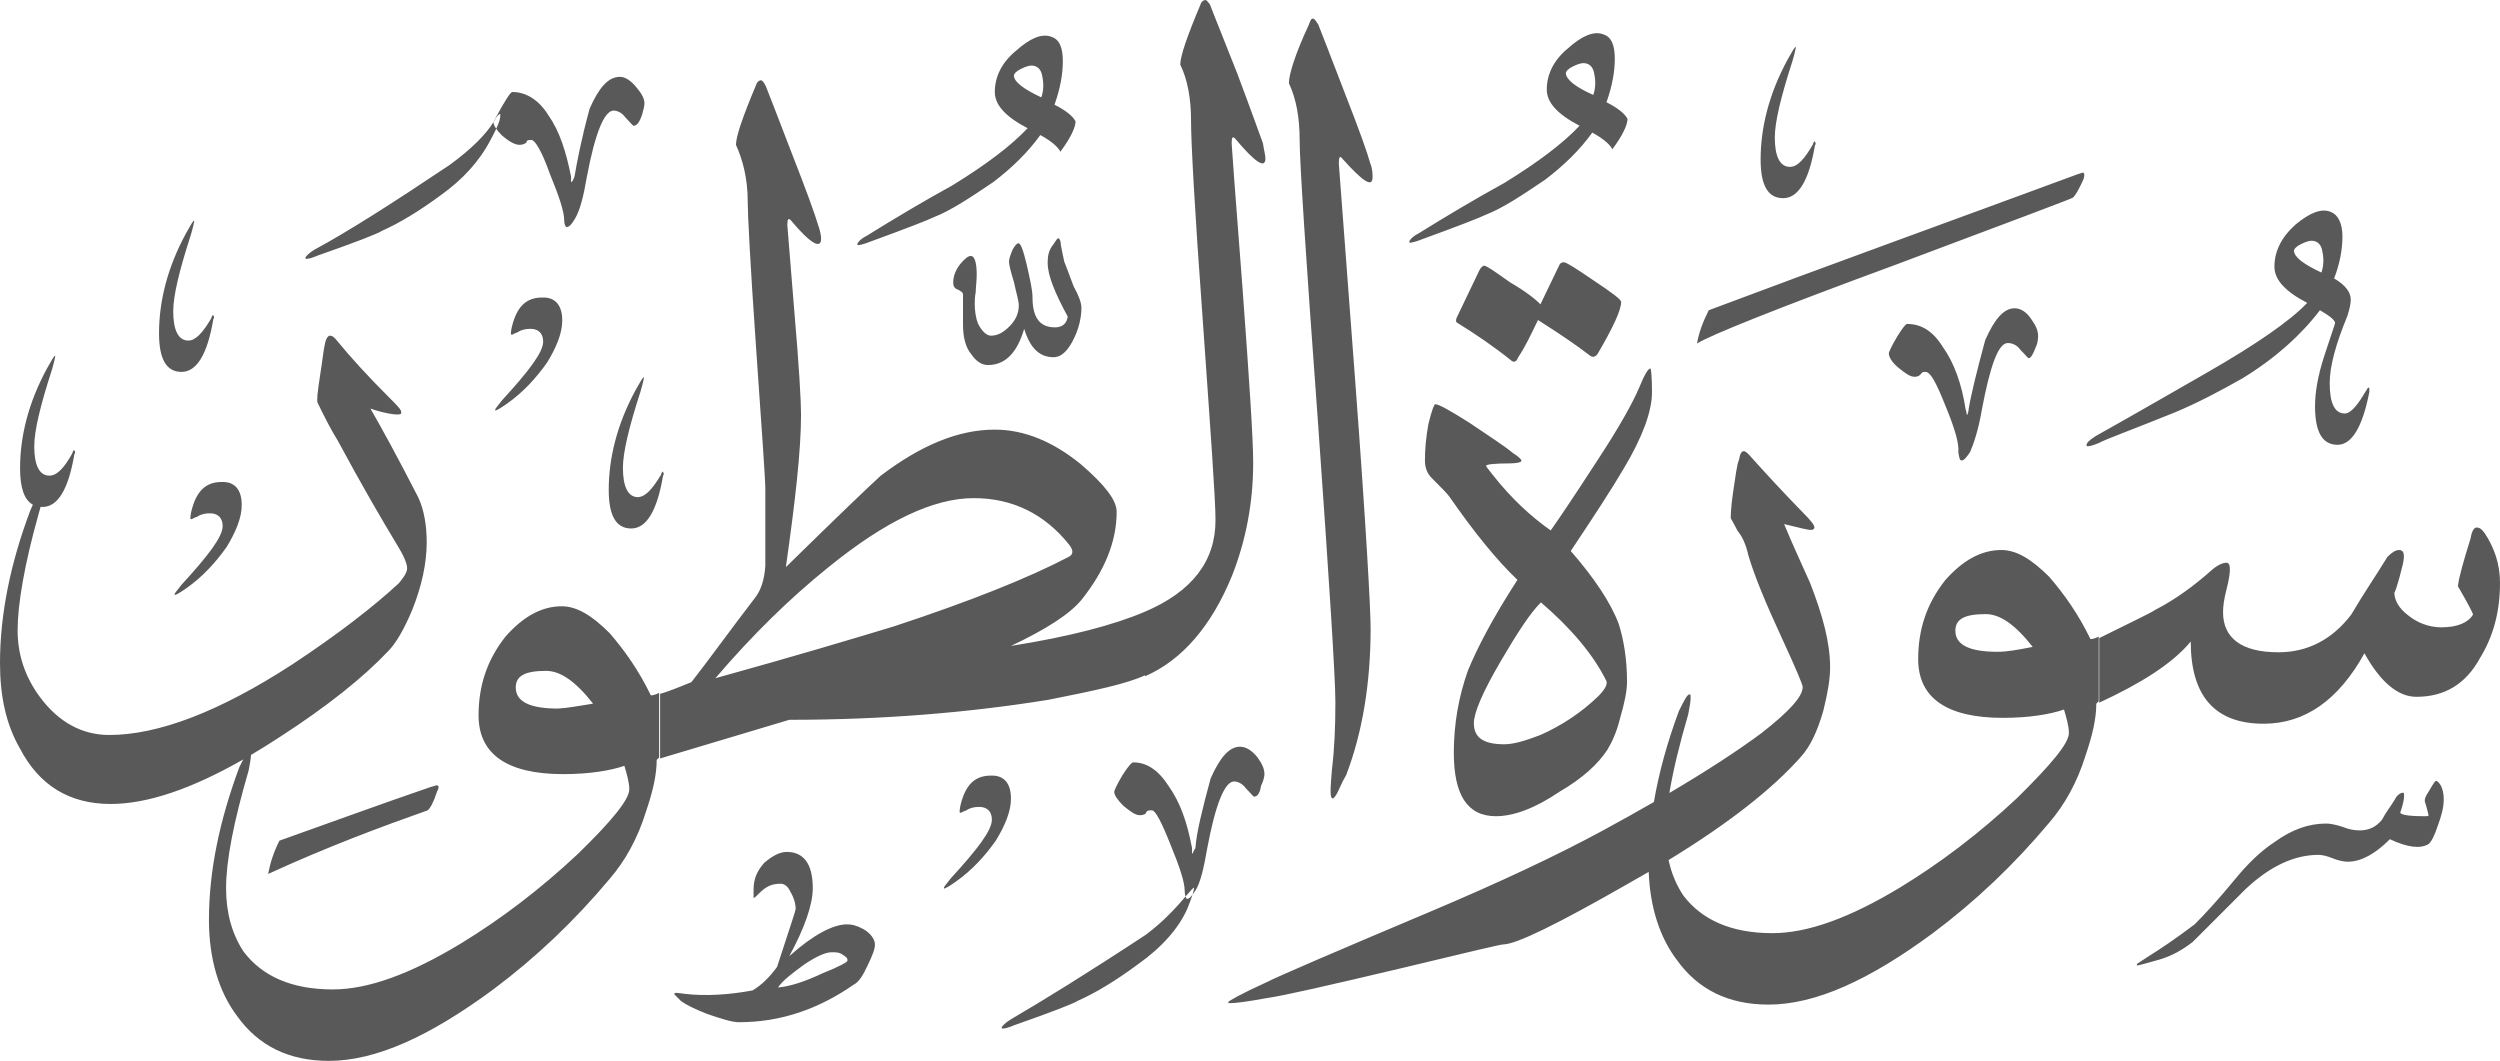 <?xml version="1.0" encoding="utf-8"?>
<svg width="510.9px" height="216.8px" viewBox="0 0 510.9 216.8" version="1.1" xmlns:xlink="http://www.w3.org/1999/xlink" xmlns="http://www.w3.org/2000/svg">
  <defs>
    <path d="M510.9 0L510.9 0L510.9 216.8L0 216.8L0 0L510.9 0Z" id="path_1" />
    <clipPath id="clip_1">
      <use xlink:href="#path_1" clip-rule="evenodd" fill-rule="evenodd" />
    </clipPath>
  </defs>
  <g id="Surah_52_of_114_(modified)">
    <path d="M510.9 0L510.9 0L510.9 216.8L0 216.8L0 0L510.9 0Z" id="Surah_52_of_114_(modified)" fill="none" stroke="none" />
    <path d="M251.8 117.6C254.7 110.2 256.1 102.5 256.1 94.6C256.1 89.6 255.3 77.6 253.9 58.6C252.4 39.4 251.7 29.5 251.7 29.3C251.7 28.1 251.9 27.8 252.4 28.3C256.4 33.1 258.6 34.6 258.6 32.4C258.6 31.7 258.3 30.7 258.1 29.3C257.4 27.4 255.7 22.6 252.8 14.9C249.9 7.5 248 2.9 247.3 1C246.8 0.2 246.5 0 246.3 0C246 0 245.5 0.3 245.3 1C242.6 7.4 241.2 11.5 241.2 13.2C242.7 16.3 243.4 20.1 243.4 24.7C243.4 28.8 244.1 42.5 245.8 65.5C247.4 88.3 248.4 102 248.4 106.3C248.4 114.7 243.6 120.9 234 125L234 138.2C241.6 134.9 247.6 127.9 251.8 117.6ZM263.4 17C264.9 20.2 265.6 24 265.6 28.8C265.6 32.9 266.8 51.8 269.3 85.7C271.7 119.5 272.9 138.7 272.9 143.5C272.9 148.6 272.7 153.1 272.2 157.2C272.171 157.579 272.142 157.944 272.114 158.293C271.95 160.335 271.829 161.846 272 162.7C272.2 163.4 272.5 163.4 273.2 162.2C273.7 161.3 274.1 160.1 275.1 158.4C278.4 149.8 280.1 139.7 280.1 128.4C280.1 124.6 279.2 108 277 78.5C274.8 48.8 273.6 33.9 273.6 33.4C273.6 32.2 273.8 31.7 274.3 32.4C278.6 37.2 280.5 38.4 280.5 36.2C280.5 35.7 280.5 34.5 280 33.3C279.5 31.4 277.8 26.6 274.7 18.7C271.8 11.2 270.1 6.7 269.4 5C268.9 4.3 268.7 3.8 268.2 3.8C268 3.8 267.7 4.3 267.5 5C264.6 11.2 263.4 15.3 263.4 17ZM316.1 18.3C316.1 20.9 318.2 23.3 322.8 25.7C319.4 29.3 314.4 33.1 307.4 37.4C301.4 40.7 295.7 44.1 289.9 47.7C288.5 48.4 288 49.2 288 49.4C288 49.4 288 49.6 288.2 49.6C288.4 49.6 289.4 49.4 290.6 48.9C298.3 46.1 302.6 44.4 303.6 43.9C307.2 42.5 311.2 39.8 315.8 36.7C319.6 33.8 322.8 30.7 325.4 27.1C327.6 28.3 329 29.5 329.5 30.5C331.6 27.7 332.6 25.5 332.6 24.3C332.1 23.3 330.7 22.1 328.3 20.9C329.5 17.5 330 14.6 330 12C330 9.2 329.3 7.5 327.6 7C325.7 6.3 323.3 7.3 320.4 9.9C317.5 12.3 316.1 15.2 316.1 18.3ZM210 26.2C205.4 23.8 203.3 21.4 203.3 18.8C203.3 15.7 204.7 12.8 207.6 10.4C210.5 7.8 212.9 6.8 214.8 7.5C216.5 8 217.2 9.7 217.2 12.5C217.2 15.1 216.7 18 215.5 21.4C217.9 22.6 219.3 23.8 219.8 24.8C219.8 26 218.8 28.2 216.7 31C216.2 30 214.8 28.8 212.6 27.6C210 31.2 206.8 34.3 203 37.2C198.4 40.3 194.4 43 190.8 44.4C189.8 44.9 185.5 46.6 177.8 49.4C176.6 49.9 175.6 50.1 175.4 50.1C175.2 50.1 175.2 49.9 175.2 49.9C175.2 49.7 175.7 48.9 177.1 48.2C182.9 44.6 188.6 41.2 194.6 37.9C201.6 33.6 206.6 29.8 210 26.2ZM370.7 29C370.7 29 370.5 29.3 370.5 29.5C368.8 32.4 367.4 34.1 365.8 34.1C363.7 34.1 362.7 31.9 362.7 28.1C362.7 25 363.9 19.9 366.3 12.5C366.8 10.8 367 9.8 367 9.6C366.7 9.6 366.3 10.5 365.3 12.2C361.5 19.2 359.8 26.1 359.8 32.6C359.8 37.9 361.3 40.5 364.4 40.5C367.5 40.5 369.7 36.9 370.9 29.7C371.1 29.5 371.1 29.2 370.9 29C370.9 28.909 370.9 28.86 370.881 28.851C370.859 28.841 370.809 28.891 370.7 29ZM325.8 15.1C326.1 16.5 326.1 18 325.6 19.4C322 17.8 320.1 16.3 320 15C320 14.6 320.4 14.1 321.4 13.6C322.4 13.1 323.1 12.9 323.6 12.9C324.8 12.9 325.6 13.7 325.8 15.1ZM212.8 19.9C213.3 18.5 213.3 17 213 15.6C212.8 14.2 212 13.4 210.8 13.4C210.3 13.4 209.6 13.6 208.6 14.1C207.6 14.6 207.2 15.1 207.2 15.5C207.3 16.8 209.2 18.2 212.8 19.9ZM131.7 21.1C131.7 21.6 131.5 22.5 131.2 23.5C130.7 24.9 130.2 25.7 129.5 25.7C129.3 25.7 128.8 25 127.8 24C127.1 23 126.1 22.6 125.4 22.6C123.5 22.6 121.6 27.2 119.9 36.3C119.2 40.4 118.5 43 117.5 44.7C116.8 45.9 116.3 46.4 115.8 46.4C115.6 46.4 115.3 45.9 115.3 45C115.3 43.3 114.3 40.2 112.4 35.6C110.7 30.8 109.3 28.6 108.6 28.6C108.1 28.6 107.6 28.6 107.6 29.1C107.4 29.3 106.9 29.6 106.2 29.6C105.2 29.6 104 28.9 102.6 27.7C102.083 27.183 101.688 26.72 101.407 26.317C102.051 24.93 102.337 23.98 102.2 23.5C102.4 23.5 102.2 23.3 102.2 23.3C102 23.3 101.5 23.7 101 24.7C100.957 24.774 100.912 24.848 100.866 24.924C100.816 25.243 100.984 25.713 101.407 26.317C101.111 26.954 100.74 27.682 100.3 28.5C97.9 33.1 94.5 36.7 90.2 39.8C85.6 43.2 81.6 45.6 78 47.2C77.3 47.7 73 49.4 65 52.2C63.8 52.7 63.1 52.9 62.6 52.9C62.4 52.9 62.4 52.7 62.4 52.7C62.4 52.5 63.1 51.7 64.3 51C71 47.4 80.1 41.6 91.9 33.7C96.552 30.308 99.42 27.291 100.866 24.924C100.873 24.88 100.885 24.838 100.9 24.8C103.1 20.7 104.3 18.8 104.7 18.8C107.3 18.8 110 20.2 112.1 23.6C114.3 26.7 115.7 31 116.7 36.1L116.7 37.1C116.809 37.209 116.859 37.259 116.881 37.249C116.9 37.24 116.9 37.191 116.9 37.1C116.9 37.1 117.1 36.9 117.4 36.1C117.9 33.2 118.8 28.4 120.5 22.2C122.4 17.9 124.3 15.7 126.7 15.7C127.7 15.7 128.9 16.4 130.1 17.9C131.2 19.2 131.7 20.2 131.7 21.1ZM141.3 139.4C144.9 134.8 149.2 128.8 154.5 121.9C155.5 120.5 156.2 118.5 156.4 115.7L156.4 99.9C156.4 98 155.7 88.1 154.5 70.9C153.3 53.6 152.8 43.8 152.8 41.1C152.8 36.5 151.8 32.7 150.4 29.6C150.4 27.9 151.8 23.8 154.5 17.4C154.7 16.7 155.2 16.4 155.5 16.4C155.7 16.4 156 16.6 156.5 17.6C157.2 19.3 158.9 23.8 161.8 31.3C164.9 39.2 166.6 44 167.1 45.7C167.6 47.1 167.8 48.1 167.8 48.8C167.8 51 165.6 49.8 161.6 45C161.1 44.5 160.9 44.8 160.9 46C160.9 46 161.4 52 162.3 63.3C163.3 74.8 163.7 82 163.7 84.7C163.7 92.1 162.5 102.5 160.6 115.9C171.4 105.3 177.9 99.1 180 97.2C188.2 91 195.8 87.8 203.3 87.8C209.3 87.8 215.1 90.2 220.8 94.8C225.8 99.1 228.2 102.2 228.2 104.6C228.2 110.6 225.8 116.6 221 122.6C218.6 125.5 213.8 128.6 206.6 132C218.6 130.1 227.7 127.7 234 125L234 138C230.4 139.7 223.9 141.1 214.3 143C198.2 145.6 180.7 147.1 161.3 147.1L134.9 155L134.9 141.8C136.3 141.4 138.4 140.6 141.3 139.4ZM349.2 63.4C373.4 54.3 398.6 45.2 424.6 35.6C424.802 35.542 424.988 35.476 425.149 35.419C425.547 35.277 425.8 35.187 425.8 35.4C426 35.4 426 35.9 425.8 36.6C424.8 38.8 424.1 40 423.6 40.4C423.4 40.6 411.1 45.2 387.4 54.1C363.2 63 349.5 68.5 346.8 70.2C347.2 67.9 348 65.8 349.2 63.4ZM479.7 64.6C477.3 70.4 476.1 74.9 476.1 78.3C476.1 82.4 477.1 84.5 479.2 84.5C480.4 84.5 481.8 82.8 483.5 79.9C483.7 79.7 483.7 79.4 484 79.2C484 79.2 484.2 79.2 484.2 79.4L484.2 80.1C482.8 87.3 480.6 90.9 477.7 90.9C474.6 90.9 473.1 88.3 473.1 83C473.1 80.4 473.6 77 475 72.7C476.4 68.4 477.2 66.2 477.2 66C477.2 65.5 476.2 64.6 474.1 63.4C470.3 68.4 465 73.2 458.3 77.3C453.7 79.9 449.2 82.3 444.4 84.3C435.5 87.9 430.2 89.8 429 90.5C427.8 91 427.1 91.2 426.6 91.2C426.4 91.2 426.4 91 426.4 91C426.4 90.5 426.9 90 428.3 89.1C436 84.8 443.4 80.5 451.1 76.1C461.2 70.3 468.1 65.5 471.5 61.9C466.9 59.5 464.8 57.1 464.8 54.5C464.8 51.4 466.2 48.5 469.1 45.9C472 43.5 474.4 42.5 476.3 43.3C477.7 43.8 478.7 45.5 478.7 48.3C478.7 50.9 478.2 53.8 477 56.9C479.4 58.3 480.4 59.8 480.4 61.2C480.4 61.9 480.2 63.1 479.7 64.6ZM43.4 64.5C43.4 64.5 43.2 64.8 43.2 65C41.5 67.9 40 69.6 38.5 69.6C36.4 69.6 35.4 67.4 35.4 63.6C35.4 60.5 36.6 55.4 39 48C39.5 46.3 39.7 45.3 39.7 45.1C39.4 45.1 39 46 38 47.7C34.2 54.7 32.5 61.6 32.5 68.1C32.5 73.4 34 76 37.1 76C40.2 76 42.4 72.4 43.6 65.2C43.8 65 43.8 64.7 43.6 64.5C43.6 64.409 43.6 64.36 43.581 64.351C43.559 64.341 43.509 64.391 43.4 64.5ZM219.6 68.9C220.5 67 221 64.8 221 62.9C221 61.9 220.5 60.5 219.4 58.5C218.2 55.2 217.5 53.5 217.5 53.5C217.3 52.5 217 51.3 216.8 50.1C216.8 49.2 216.5 48.7 216.3 48.7C216 48.7 215.8 49.2 215.3 49.9C214.3 51.1 214.1 52.3 214.1 53.7C214.1 56.3 215.6 59.9 218.2 64.7C218 66.2 217 66.9 215.6 66.9C212.4 66.9 211 64.8 211 60.7C211 59.3 210.5 57.1 209.8 54C209.1 51.1 208.6 49.7 208.1 49.7C207.9 49.7 207.4 50.1 206.9 51.1C206.4 52.3 206.2 53 206.2 53.5C206.2 54 206.5 55.4 207.2 57.6C207.7 60 208.2 61.4 208.2 62.4C208.2 64.1 207.5 65.5 206.3 66.7C205.1 67.9 203.9 68.6 202.5 68.6C201.6 68.6 200.6 67.6 199.9 66.2C199.4 65 199.2 63.5 199.2 62.1C199.2 61.4 199.2 60.7 199.4 59.7C199.4 58.7 199.6 57.5 199.6 56.1C199.6 53.5 199.1 52.3 198.4 52.3C197.9 52.3 197.2 52.8 196.2 54C195.3 55.2 194.8 56.4 194.8 57.8C194.8 58.5 195.1 59 195.8 59.2C196.3 59.5 196.8 59.7 196.8 60.2L196.8 66.4C196.8 68.8 197.3 71 198.5 72.4C199.5 73.9 200.7 74.6 201.9 74.6C205.5 74.6 207.9 72 209.3 67.2C210.5 71.1 212.4 73 215.3 73C217 73 218.4 71.5 219.6 68.9ZM474.4 55.7C474.9 54.3 474.9 52.8 474.6 51.4C474.4 50 473.6 49.2 472.4 49.2C471.9 49.2 471.2 49.4 470.2 49.9C469.2 50.4 468.8 50.9 468.8 51.3C468.9 52.6 470.8 54 474.4 55.7ZM318.6 54.3L314.8 62.2C313.9 61.2 311.7 59.5 308.6 57.7C305.5 55.5 303.8 54.3 303.3 54.3C303 54.3 302.5 54.8 302.3 55.3L297.7 64.9C297.5 65.4 297.5 65.7 297.7 65.9C301.6 68.3 305.4 70.9 309 73.8C309.5 74.1 310 73.8 310.2 73.1C311.7 70.9 312.9 68.3 314.3 65.4C318.4 68 322 70.4 325.1 72.8C325.5 73 326 73 326.5 72.3C329.6 67 331.3 63.4 331.3 61.7C331.3 61.2 329.4 59.8 325.8 57.4C322 54.8 320.1 53.6 319.6 53.6C319.1 53.6 318.8 53.8 318.6 54.3ZM114.9 65.5C114.9 68.1 113.7 71 111.8 74.1C109.6 77.2 107 80.1 103.6 82.5C102.2 83.5 101.4 83.9 101.2 83.9L101.2 83.7C101.2 83.5 101.7 83 102.6 81.8C108.1 75.8 111 72 111 69.8C111 68.1 110 67.2 108.4 67.2C107.4 67.2 106.5 67.4 105.8 67.9C105.1 68.1 104.8 68.4 104.6 68.4C104.6 68.4 104.4 68.4 104.4 68.2C104.4 68.2 104.4 67.7 104.6 66.8C105.6 62.7 107.5 60.8 110.8 60.8C113.5 60.7 114.9 62.4 114.9 65.5ZM397.1 71C395 67.6 392.6 66.2 389.7 66.2C389.5 66.2 388.8 67 387.7 68.8C386.5 70.8 386 72 386 72.2C386 72.9 386.5 73.9 387.9 75.1C389.4 76.3 390.3 77 391.3 77C392 77 392.3 76.7 392.5 76.5C392.8 76 393 76 393.5 76C394.5 76 395.7 78.2 397.6 83C399.5 87.6 400.4 90.7 400.2 92.4C400.4 93.4 400.4 94.1 400.9 94.1C401.4 94.1 401.9 93.4 402.6 92.4C403.3 90.8 404.3 87.9 405 83.8C406.7 74.7 408.4 70.1 410.3 70.1C411.2 70.1 412.2 70.5 412.9 71.5C413.9 72.5 414.4 73.2 414.6 73.2C415 73.2 415.5 72.4 416 71C416.5 70 416.5 69.1 416.5 68.6C416.5 67.6 416.1 66.6 415.1 65.2C414.1 63.7 412.9 63 411.7 63C409.5 63 407.6 65.2 405.7 69.5C404 75.8 402.8 80.6 402.3 83.7C402.3 84.2 402.1 84.5 402.1 84.7L401.9 84.7C401.9 84.4 401.9 84.2 401.7 83.7C400.9 78.4 399.3 74.1 397.1 71ZM22.3 150.2C32.4 150.2 44.9 145.4 59.7 135.8C69.1 129.6 76.3 124 81.5 119.2C82.5 118 83.2 117 83.2 116.1C83.2 115.2 82.5 113.5 81 111.1C78.1 106.3 74 99.3 69 90C67.8 88.1 66.4 85.4 64.9 82.3C64.7 81.8 64.9 80.1 65.4 76.8C65.9 73.7 66.1 71.5 66.4 70.3C66.6 69.1 67.1 68.6 67.4 68.6C67.9 68.6 68.1 68.8 68.6 69.3C71.7 73.1 75.3 77 79.4 81.1C81.1 82.8 82 83.7 82 84.2C82 84.7 81.8 84.7 81 84.7C80.5 84.7 78.6 84.5 75.7 83.5C77.9 87.3 81.2 93.3 85.5 101.7C86.7 104.3 87.2 107.5 87.2 110.8C87.2 115.1 86.2 119.7 84.3 124.5C82.6 128.6 80.9 131.5 79.3 133.1C74.3 138.4 66.8 144.4 57.2 150.6C55.181 151.921 53.214 153.148 51.296 154.279C51.267 154.996 51.076 156.121 50.8 157.5C47.7 168.1 46.2 176 46.2 181.5C46.2 186.5 47.4 190.9 49.8 194.5C53.6 199.5 59.6 202.2 68 202.2C75.2 202.2 83.8 199.1 94.2 192.8C102.4 187.8 110.3 181.8 118 174.6C125 167.8 128.6 163.4 128.6 161.3C128.6 159.9 128.1 158.2 127.6 156.5C124.7 157.5 120.4 158.2 115.1 158.2C103.6 158.2 97.8 154.1 97.8 146.2C97.8 140.2 99.5 134.9 103.3 130.1C106.9 126 110.7 123.9 114.8 123.9C117.9 123.9 121 125.8 124.6 129.4C127.7 133 130.6 137.1 133 142.1C133.2 142.1 133.7 142.1 134.7 141.6L134.7 154.8L134.2 155.3C134.2 158.2 133.5 161.5 132 165.9C130.3 171.4 127.7 176 124.6 179.6C117.4 188.2 109.5 195.7 100.8 202.2C87.8 211.8 76.8 216.8 67.2 216.8C59 216.8 52.8 213.7 48.5 207.7C44.7 202.7 42.7 195.9 42.7 188C42.7 177.9 44.9 167.6 48.9 156.8C49.213 156.174 49.478 155.643 49.708 155.201C39.111 161.249 30.093 164.3 22.6 164.3C14.2 164.3 8 160.5 4.1 153C1.2 148 0 142.2 0 135.5C0 125.4 2.2 114.9 6.2 104.3C6.381 103.866 6.552 103.478 6.714 103.133C4.957 102.169 4.1 99.706 4.1 95.7C4.1 89.2 5.8 82.3 9.6 75.3C10.6 73.6 11 72.7 11.3 72.7C11.3 72.9 11.1 73.9 10.6 75.6C8.2 83 7 88.1 7 91.2C7 95 8 97.2 10.1 97.2C11.7 97.2 13.2 95.5 14.8 92.6C14.8 92.4 15 92.1 15 92.1C15.109 91.991 15.159 91.941 15.181 91.951C15.2 91.96 15.2 92.009 15.2 92.1C15.4 92.3 15.4 92.6 15.2 92.8C14 100 11.8 103.6 8.7 103.6C8.559 103.6 8.422 103.595 8.288 103.584C8.186 103.994 8.058 104.462 7.9 105C5 115.3 3.6 123.5 3.6 128.8C3.6 133.6 5 138.2 8.2 142.5C12 147.6 16.8 150.2 22.3 150.2ZM337.6 80.2C337.6 84 335.7 89.3 331.8 95.8C329.4 99.9 325.8 105.4 321 112.6C325.8 118.1 329.2 123.2 330.8 127.5C331.8 130.6 332.5 134.7 332.5 139.3C332.5 141.2 332 143.6 331.1 146.7C330.4 149.6 329.4 151.7 328.5 153.2C326.6 156.1 323.5 159 318.7 161.8C313.7 165.2 309.3 166.8 305.7 166.8C299.9 166.8 297.1 162.5 297.1 153.8C297.1 148 298.1 142.3 300 137C301.9 132.4 305 126.4 310.1 118.5C305.8 114.4 301.2 108.7 296.2 101.5C295.7 100.8 294.5 99.6 292.6 97.7C291.6 96.7 291.2 95.5 291.2 94.1C291.2 91.9 291.4 89.5 291.9 86.7C292.6 83.8 293.1 82.6 293.3 82.6C294 82.6 296.2 83.8 300.3 86.4C304.1 89 307.3 91 309.2 92.6C310.4 93.3 310.9 94 310.9 94L310.9 94.2C310.9 94.4 310.2 94.7 308.5 94.7C305.4 94.7 303.7 94.9 303.7 95.2C303.7 95.4 304.2 95.9 305.1 97.1C308.9 101.9 312.8 105.5 316.9 108.4C317.9 107 321.2 102.2 326.5 94C331.1 87 333.7 82.2 334.9 79.4C336.1 76.5 336.8 75.3 337.3 75.3C337.4 75.4 337.6 76.8 337.6 80.2ZM135.3 96.5C135.3 96.5 135.1 96.8 135.1 97C133.4 99.8 132 101.5 130.4 101.6C128.3 101.6 127.3 99.4 127.3 95.6C127.3 92.5 128.5 87.4 130.9 80C131.4 78.3 131.6 77.3 131.6 77.1C131.3 77.1 130.9 78 129.9 79.7C126.1 86.7 124.4 93.6 124.4 100.1C124.4 105.4 125.9 108 129 108C132.1 108 134.3 104.4 135.5 97.2C135.7 97 135.7 96.7 135.5 96.5C135.5 96.409 135.5 96.36 135.481 96.351C135.459 96.341 135.41 96.39 135.3 96.5L135.3 96.5ZM355.1 108.5C356.1 109.7 356.8 111.3 357.3 113.5C358.5 117.6 360.9 123.4 364.1 130.3C367 136.6 368.4 139.9 368.4 140.4C368.4 142.4 365.5 145.5 360 149.8C355.168 153.391 348.886 157.494 341.155 162.053C341.89 157.607 343.164 152.277 345 146C345.3 144.5 345.5 143.3 345.5 142.6C345.5 142.1 345.5 141.9 345.3 141.9C344.8 141.9 344.3 142.9 343.1 145.3C340.748 151.652 339.018 157.83 337.992 163.897C334.758 165.761 331.294 167.697 327.6 169.7C318.2 174.8 306.5 180.3 292.3 186.3C271.9 194.9 260.8 199.7 258.9 200.7C253.6 203.1 251 204.6 251 204.8C251 205 251 205 251.5 205C252.5 205 254.9 204.7 258.7 204C262.3 203.5 271.4 201.4 285.8 198C299.5 194.7 306.7 193 307.2 193C309.8 193 318.2 188.9 332.7 180.6C334.147 179.789 335.558 178.983 336.931 178.181C337.196 185.365 339.172 191.558 342.7 196.2C347 202.2 353.2 205.3 361.4 205.3C371 205.3 382 200.3 395 190.7C403.7 184.2 411.6 176.7 418.8 168.1C421.9 164.5 424.5 159.9 426.2 154.4C427.7 150 428.4 146.7 428.4 143.8L428.9 143.3L428.9 130.1C427.9 130.6 427.4 130.6 427.2 130.6C424.8 125.6 421.9 121.5 418.8 117.9C415.2 114.3 412.1 112.4 409 112.4C404.9 112.4 401.1 114.5 397.5 118.6C393.7 123.4 392 128.7 392 134.7C392 142.6 397.8 146.7 409.3 146.7C414.6 146.7 418.9 146 421.8 145C422.3 146.7 422.8 148.4 422.8 149.8C422.8 151.9 419.2 156.2 412.2 163.1C404.5 170.3 396.6 176.3 388.4 181.3C378 187.6 369.4 190.7 362.2 190.7C353.8 190.7 347.8 188 344 183C342.571 180.856 341.567 178.429 340.989 175.76C353.262 168.271 362.229 161.213 368 154.7C370 152.5 371.4 149.4 372.6 145.3C373.5 141.7 374 138.8 374 136.4C374 131.3 372.5 125.8 369.9 119.1C368.2 115.3 366.3 111.2 364.6 107.1C367.5 107.8 369.4 108.3 370.1 108.3C370.6 108.3 370.8 108 370.8 107.8C370.8 107.3 370.1 106.4 368.4 104.7C364.4 100.6 360.8 96.7 357.4 92.9C356.9 92.4 356.6 92.2 356.4 92.2C355.9 92.2 355.6 92.7 355.4 93.9C354.9 95.1 354.7 97.3 354.2 100.4C353.7 103.7 353.7 105.4 353.7 105.9C353.9 106.3 354.4 107.1 355.1 108.5ZM49.4 103.2C49.4 105.8 48.2 108.7 46.3 111.8C44.1 114.9 41.5 117.8 38.1 120.2C36.7 121.2 35.9 121.6 35.7 121.6L35.7 121.4C35.7 121.2 36.2 120.7 37.1 119.5C42.6 113.5 45.5 109.7 45.5 107.5C45.5 105.8 44.5 104.9 42.9 104.9C41.9 104.9 41 105.1 40.3 105.6C39.6 105.8 39.3 106.1 39.1 106.1C39.1 106.1 38.9 106.1 38.9 105.9C38.9 105.9 38.9 105.4 39.1 104.5C40.1 100.4 42 98.5 45.3 98.5C48 98.4 49.4 100.1 49.4 103.2ZM218.4 113.8C219.4 113.3 219.4 112.4 218.4 111.2C213.4 105 206.9 101.8 199 101.8C190.8 101.8 181 106.4 169.2 116C161.5 122.2 153.8 129.7 146.2 138.6C162.8 134 174.8 130.4 182.7 128C198.2 122.9 210.2 118.1 218.4 113.8ZM455 115C454.3 115 453.3 115.4 452.1 116.4C448.3 119.8 444.4 122.6 440.5 124.6C439.3 125.4 435.2 127.3 429 130.4L429 143.6C437.4 139.7 443.9 135.7 447.7 131.1C447.7 142.1 452.5 147.9 462.6 147.9C471 147.9 477.9 143.1 483.2 133.5C486.4 139.3 490 142.4 493.8 142.4C499.6 142.4 503.9 139.8 506.8 134.5C509.5 130.1 510.9 125.1 510.9 119.1C510.9 115.2 509.7 111.9 507.8 109C507.1 108 506.6 107.8 506.1 107.8C505.6 107.8 505.1 108.6 504.9 110C503.5 114.5 502.5 117.9 502.3 119.8C504.4 123.4 505.4 125.4 505.4 125.6C504.4 127.2 502.3 128.2 498.9 128.2C496.3 128.2 493.9 127.2 492.2 125.8C490.3 124.4 489.3 122.7 489.3 121C489.3 121.5 490 119.6 491 115.5C491.5 113.4 491.3 112.4 490.3 112.4C489.6 112.4 488.9 112.8 487.9 113.8C485.5 117.7 482.9 121.5 480.5 125.6C476.6 130.7 471.6 133.3 465.6 133.3C458.1 133.3 454.3 130.4 454.3 125.1C454.3 123.9 454.5 122.4 455 120.5C455.5 118.6 455.7 117.1 455.7 116.4C455.7 115.5 455.5 115 455 115ZM306.7 135.1C302.9 141.6 301.2 145.7 301.2 147.8C301.2 150.7 303.1 152.1 307.4 152.1C309.3 152.1 311.7 151.4 314.8 150.2C319.1 148.3 323.2 145.6 326.6 142.3C328 140.9 328.5 139.9 328.3 139.2C325.7 133.9 321.1 128.4 314.9 123.1C312.7 125.3 310.1 129.3 306.7 135.1ZM415.4 132.2C411.8 127.6 408.7 125.5 405.8 125.5C401.5 125.5 399.6 126.5 399.6 128.9C399.6 131.8 402.5 133.2 408.2 133.2C410.23 133.2 412.43 132.774 414.8 132.316C414.999 132.277 415.199 132.239 415.4 132.2ZM111.6 137.1C114.5 137.1 117.6 139.2 121.2 143.8C118.5 144.2 116.1 144.7 114 144.8C108.3 144.8 105.4 143.4 105.4 140.5C105.4 138.1 107.3 137.1 111.6 137.1ZM258.4 158.2C258.4 158.7 258.2 159.6 257.7 160.6C257.5 162 257 162.8 256.3 162.8C256.1 162.8 255.6 162.1 254.6 161.1C253.9 160.1 252.9 159.7 252.2 159.7C250.3 159.7 248.4 164.3 246.7 173.4C246 177.5 245.3 180.4 244.3 182C244.083 182.31 243.885 182.592 243.7 182.832C243.907 182.166 244 181.744 244 181.6L244 181.4C243.855 181.4 243.291 182.029 242.27 183.21C242.173 182.911 242.1 182.492 242.1 182C242.1 180.3 241.1 177.2 239.2 172.6C237.3 167.8 236.1 165.6 235.4 165.6C234.7 165.6 234.4 165.6 234.2 166.1C234.2 166.3 233.7 166.6 233 166.6C232 166.6 231.1 165.9 229.6 164.7C228.4 163.5 227.7 162.5 227.7 161.8C227.7 161.6 228.2 160.4 229.4 158.4C230.6 156.5 231.3 155.8 231.6 155.8C234.2 155.8 236.6 157.2 238.8 160.6C241.2 164 242.6 168 243.6 173.3L243.6 174.3C243.709 174.409 243.759 174.459 243.781 174.449C243.8 174.44 243.8 174.391 243.8 174.3C243.8 174.1 244 173.8 244.3 173.3C244.5 170.2 245.7 165.4 247.4 159.1C249.3 154.8 251.2 152.6 253.4 152.6C254.6 152.6 255.8 153.3 257 154.8C258 156.2 258.4 157.2 258.4 158.2ZM242.27 183.21C241.881 183.661 241.425 184.192 240.9 184.8C239.2 186.7 237.1 188.8 234.2 191C222.2 198.9 213.1 204.5 206.6 208.3C205.4 209 204.7 209.8 204.7 210C204.7 210 204.7 210.2 204.9 210.2C205.4 210.2 206.1 210 207.3 209.5C215.3 206.7 219.6 205 220.3 204.5C223.9 202.9 227.9 200.5 232.5 197.1C237.6 193.5 240.9 189.6 242.6 185.8C243.119 184.554 243.476 183.551 243.7 182.832C243.29 183.367 242.945 183.7 242.6 183.7C242.498 183.7 242.371 183.519 242.27 183.21ZM203.5 171.8C205.4 168.7 206.6 165.8 206.6 163.2C206.6 160.1 205.2 158.4 202.5 158.5C199.2 158.5 197.3 160.4 196.3 164.5C196.1 165.4 196.1 165.9 196.1 165.9C196.1 166.1 196.3 166.1 196.3 166.1C196.5 166.1 196.8 165.8 197.5 165.6C198.2 165.1 199.1 164.9 200.1 164.9C201.7 164.9 202.7 165.8 202.7 167.5C202.7 169.7 199.8 173.5 194.3 179.5C193.4 180.7 192.9 181.2 192.9 181.4L192.9 181.6C193.1 181.6 193.9 181.2 195.3 180.2C198.7 177.8 201.3 174.9 203.5 171.8ZM441.3 196.1C438.7 196.8 437.2 197.3 436.7 197.3L436.7 197C436.7 197 437.7 196.3 439.6 195.1C441.5 193.9 444.4 192 448.5 188.9C450.4 187 453.3 183.9 456.9 179.5C459.3 176.6 461.9 174 464.8 172.1C468.4 169.5 471.8 168.3 475.4 168.3C476.1 168.3 477.3 168.5 478.8 169C480 169.5 481.2 169.7 482.2 169.7C484.1 169.7 485.6 169 486.8 167.5C487.5 166.1 488.5 164.9 489.4 163.4C489.9 162.4 490.6 162 491.1 162C491.3 162 491.3 162.2 491.3 162.7C491.3 163.2 491.1 164.4 490.6 165.8C490.1 166.5 492 166.8 495.6 166.8C496.1 166.8 496.3 166.8 496.3 166.6C496.3 166.6 496.1 165.6 495.6 164C495.4 163.5 495.6 162.8 496.3 161.8L496.38 161.664C497.322 160.063 497.708 159.405 498 159.6C499 160.3 499.4 161.8 499.4 163.4C499.4 165.1 498.9 166.8 498.2 168.7C497.5 170.9 496.8 172.1 496.3 172.5C494.6 173.5 492 173.2 488.4 171.5C485.5 174.4 482.6 176.1 479.8 176.1C479.1 176.1 477.9 175.9 476.7 175.4C475.5 174.9 474.5 174.7 473.8 174.7C469 174.7 464 176.9 458.9 181.7L448.1 192.5C445.9 194.2 443.7 195.4 441.3 196.1ZM88.1 160.8C77 164.6 66.7 168.4 57.1 171.8C55.9 174.2 55.2 176.4 54.8 178.6C67 173 77.8 169 87.4 165.6C87.9 165.2 88.6 164 89.3 161.8C89.7 161.1 89.7 160.6 89.5 160.6C89.377 160.416 89.254 160.458 88.945 160.564C88.752 160.631 88.485 160.723 88.1 160.8ZM177.4 197.1C178.3 195.2 178.8 194 178.8 193C178.8 192 178 190.8 176.5 189.9C175 189.1 174.1 188.9 173.1 188.9C170.2 188.9 166.1 191.1 161.3 195.4C164.4 189.7 166.1 184.9 166.1 181.5C166.1 176.5 164.2 174.1 160.8 174.1C159.3 174.1 157.9 174.9 156.2 176.3C154.7 178 154 179.6 154 181.8L154 183.5C154.2 183.5 154.5 183.2 155.2 182.5C156.6 181.1 157.8 180.6 159.5 180.6C160.2 180.6 160.9 181 161.4 182C162.1 183.2 162.6 184.4 162.6 185.8C162.6 186.1 161.2 190.2 158.8 197.6C157.2 199.8 155.5 201.4 153.8 202.4C149 203.3 144.2 203.6 139.9 203.1C138.7 202.9 138 202.9 138 202.9C137.881 202.979 137.809 203.027 137.797 203.087C137.779 203.178 137.898 203.298 138.2 203.6L139.2 204.6C140.2 205.3 141.9 206.2 144.5 207.2C147.4 208.2 149.6 208.9 151 208.9C159.6 208.9 167.3 206.2 174.5 201.2C175.5 200.7 176.4 199.3 177.4 197.1ZM172.2 195.1C173 195.6 173.2 195.8 173.2 196.3C173.2 196.6 171.6 197.5 168.1 198.9C164.5 200.6 161.4 201.6 159 201.8C159.9 200.4 161.9 198.9 164.5 197C167.1 195.3 168.8 194.6 170 194.6C170.8 194.6 171.5 194.6 172.2 195.1Z" id="Group" fill="#595959" fill-rule="evenodd" stroke="none" clip-path="url(#clip_1)" />
  </g>
</svg>